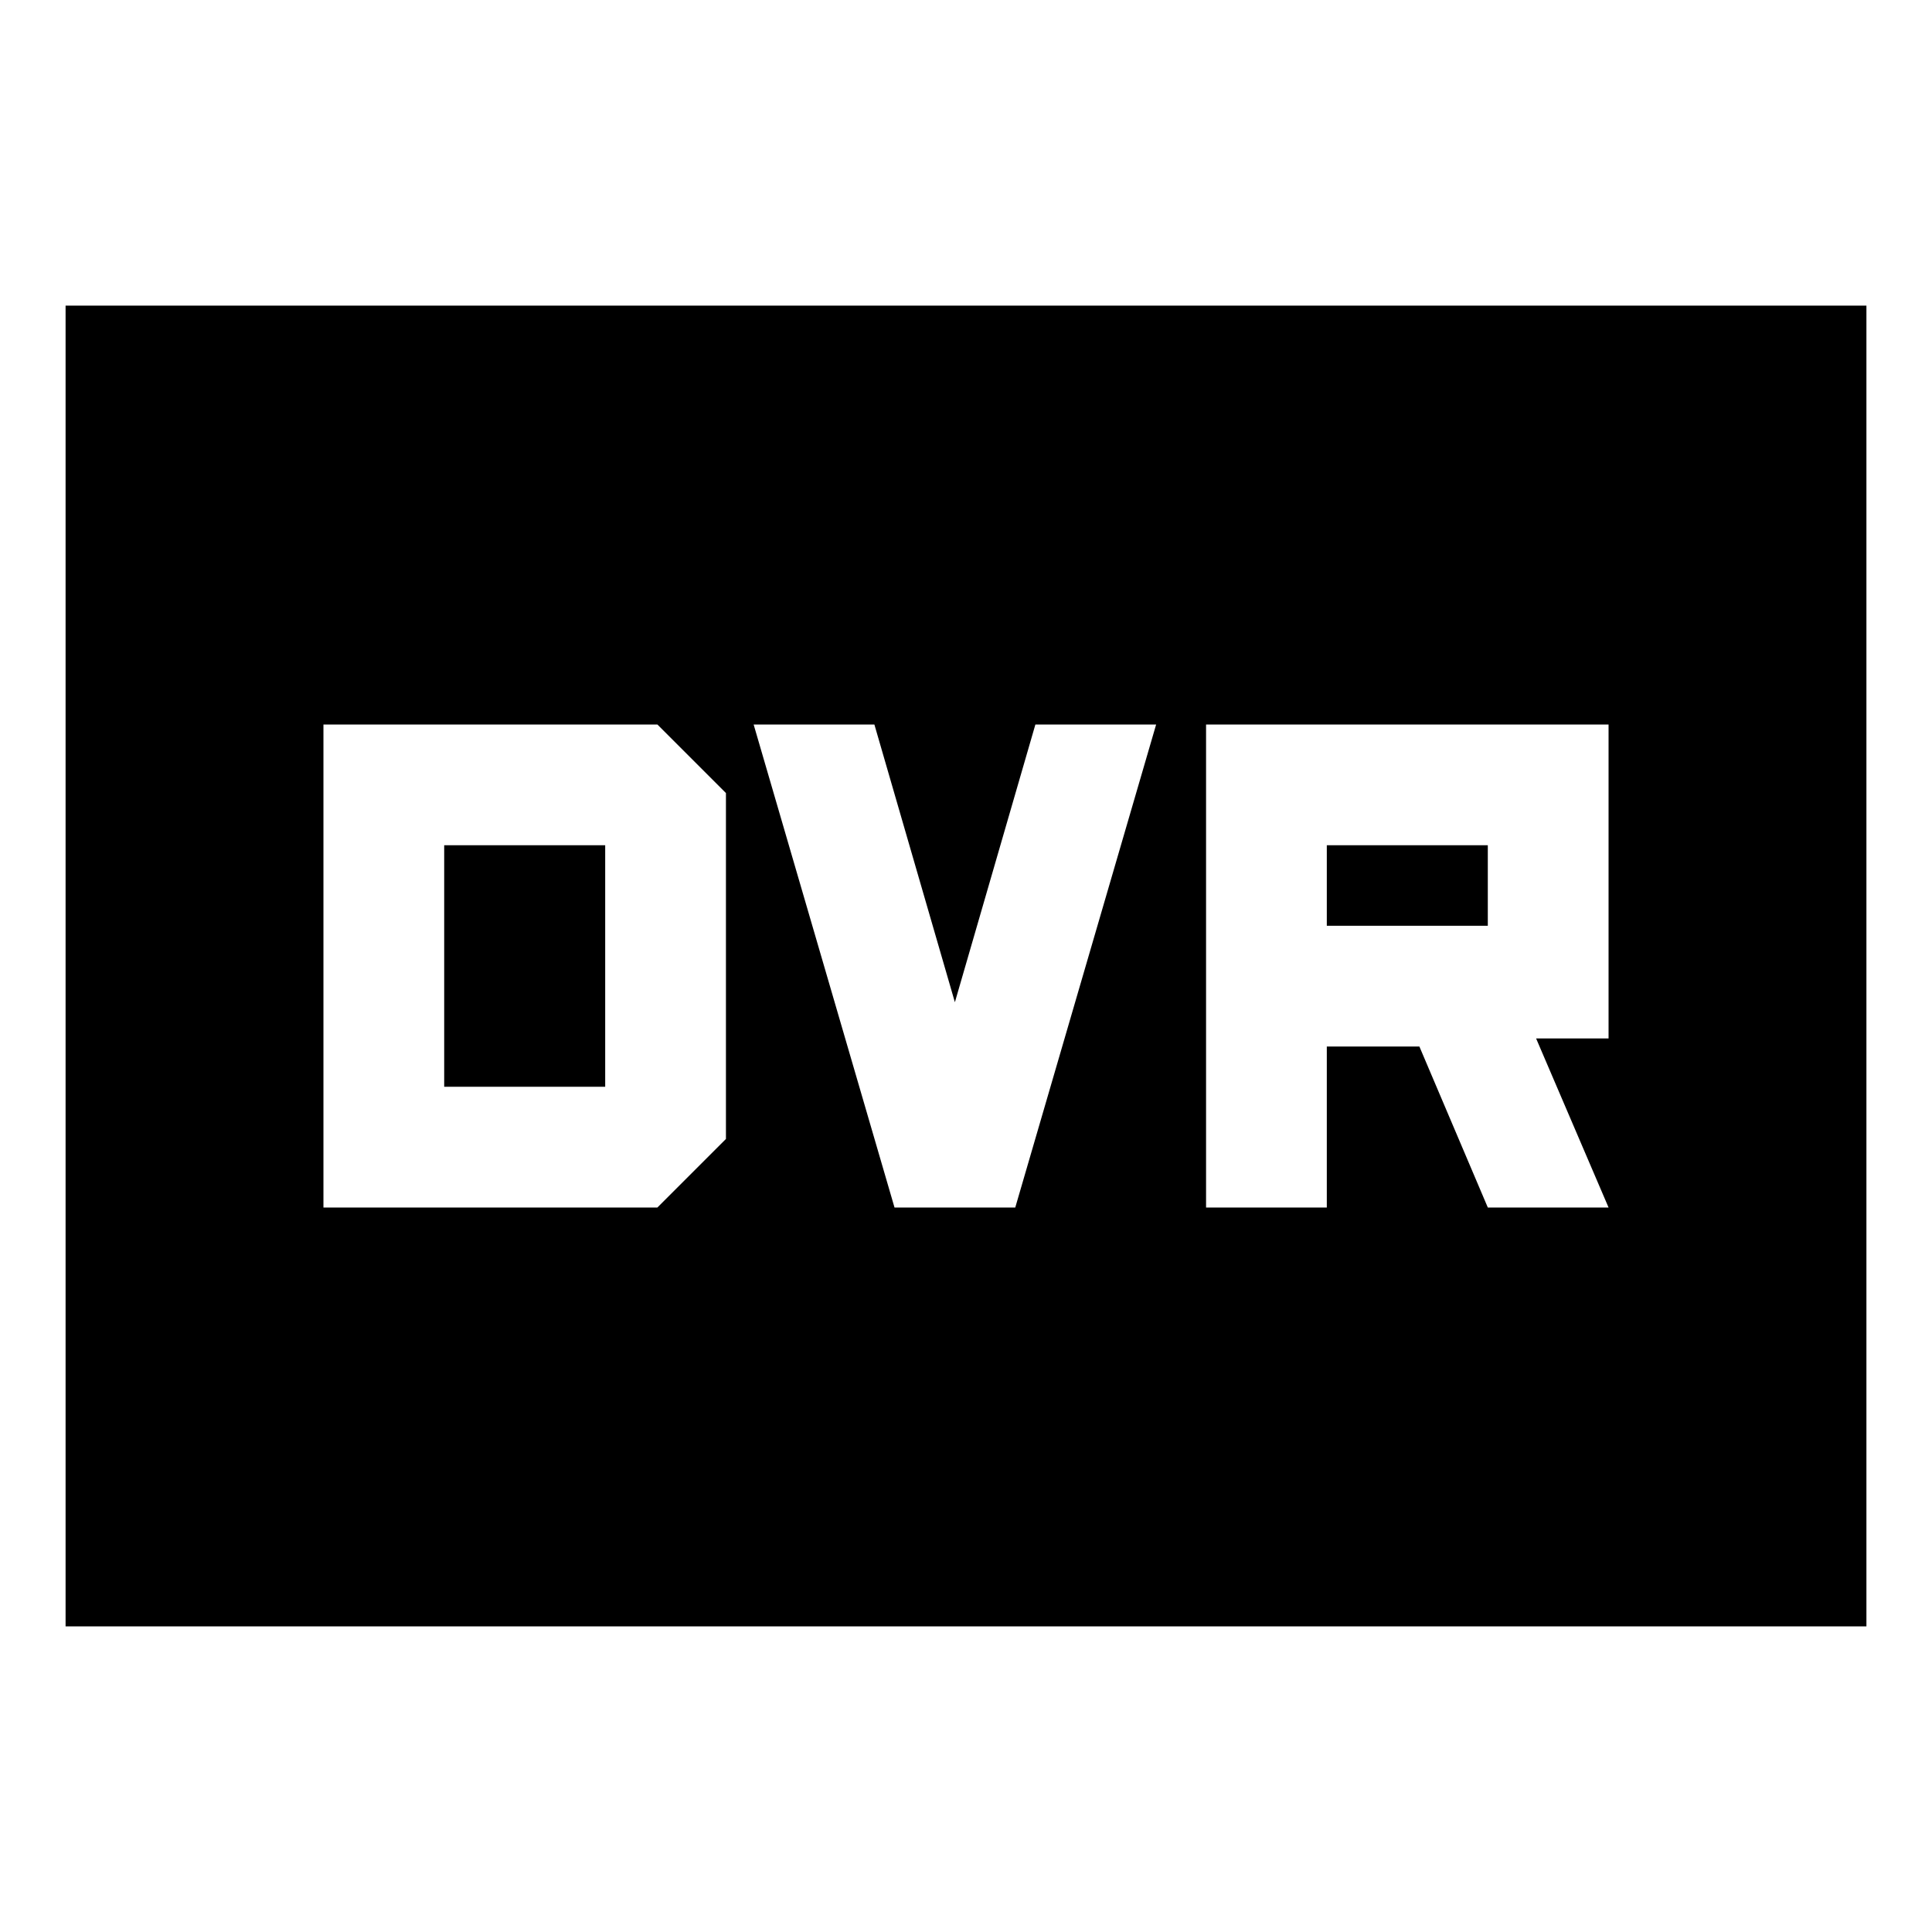 <svg xmlns="http://www.w3.org/2000/svg" height="24" viewBox="0 -960 960 960" width="24"><path d="M160.717-360h165.935l34.065-34.065v-171.87L326.652-600H160.717v240Zm60-60v-120h80v120h-80Zm223.761 60h60l70-240h-60l-40 138-40-138h-60l70 240Zm154.805 0h60v-80h46l34 80h60l-36-84h36v-156h-200v240Zm60-140v-40h80v40h-80ZM32.587-151.869v-656.262h894.826v656.262H32.587Z"/></svg>